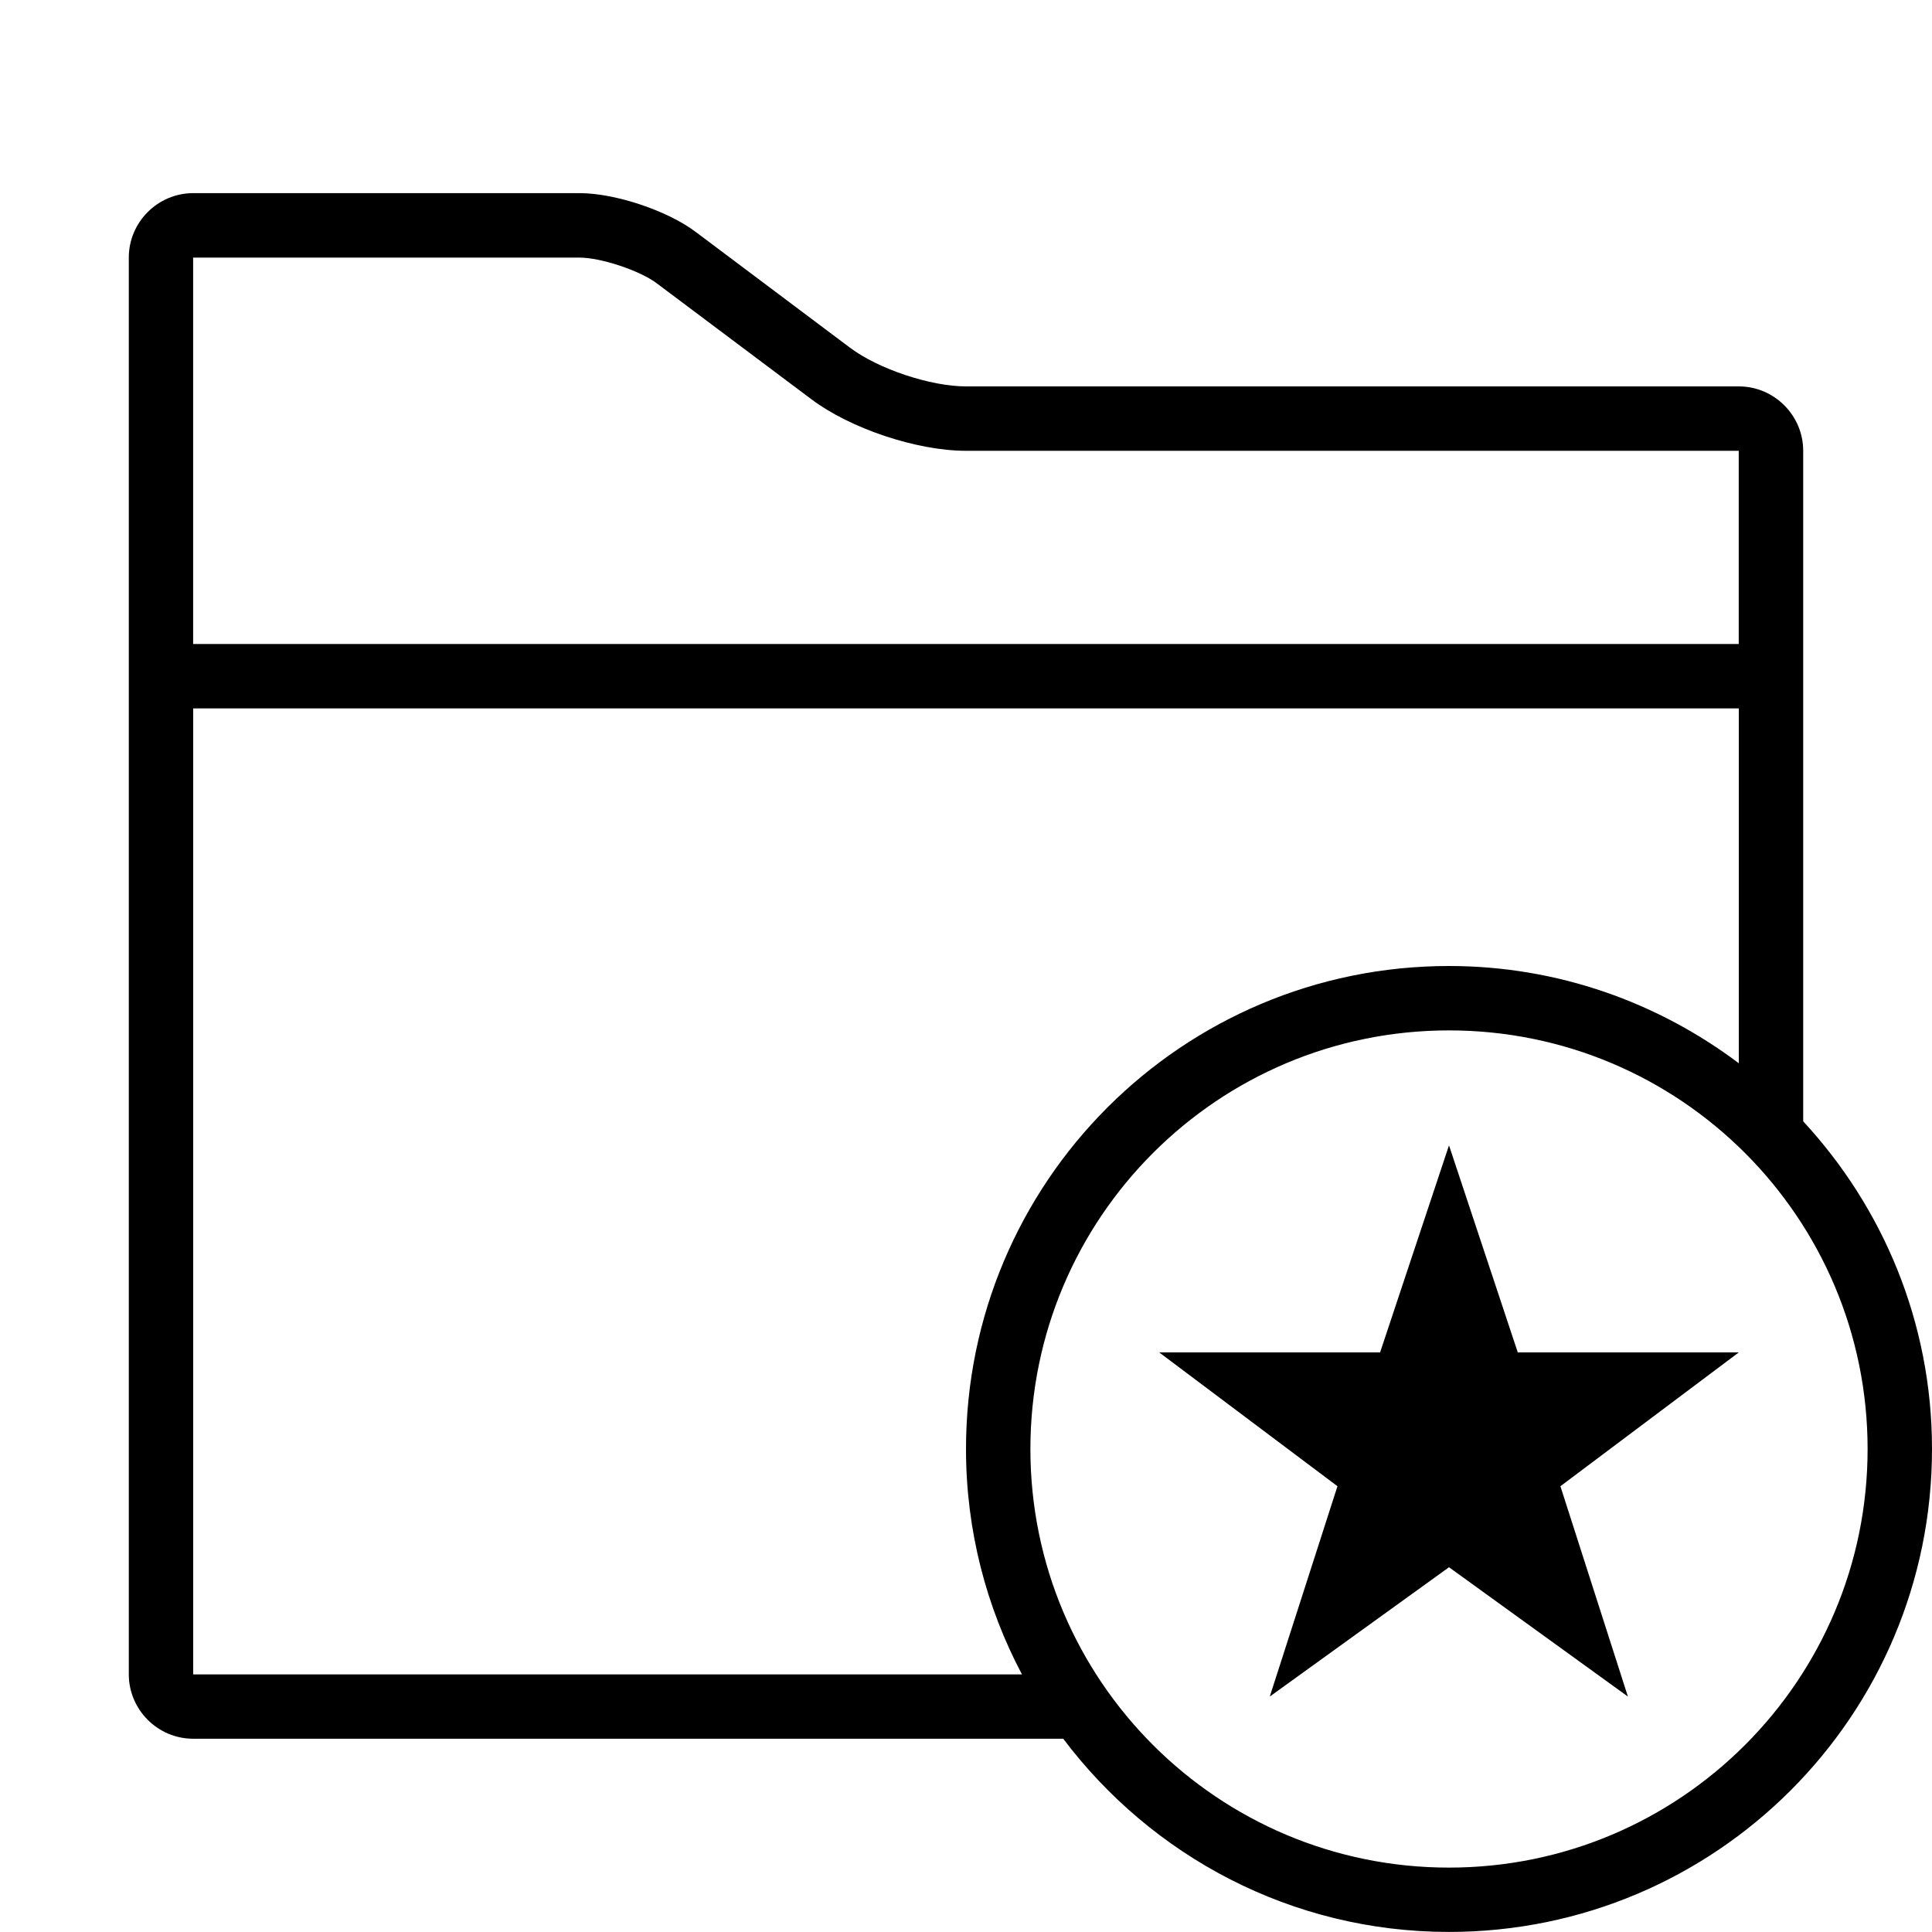 <?xml version="1.0" encoding="iso-8859-1"?>
<!DOCTYPE svg PUBLIC "-//W3C//DTD SVG 1.1//EN" "http://www.w3.org/Graphics/SVG/1.1/DTD/svg11.dtd">
<svg version="1.1" xmlns="http://www.w3.org/2000/svg" xmlns:xlink="http://www.w3.org/1999/xlink" x="0px" y="0px" width="30" height="30" viewBox="0 0 30 30" xml:space="preserve">
    <g transform="translate(-210 -560)">
        <g xmlns="http://www.w3.org/2000/svg" xmlns:xlink="http://www.w3.org/1999/xlink" id="folder-star-7">
		<path d="M238,567c0-0.55-0.45-1-1-1h-12c-0.55,0-1.36-0.27-1.8-0.6l-2.4-1.801c-0.439-0.33-1.25-0.6-1.8-0.6h-6    c-0.55,0-1,0.45-1,1v22c0,0.55,0.45,1,1,1h13.51c1.369,1.818,3.539,3,5.99,3c4.143,0,7.5-3.357,7.5-7.5    c0-1.966-0.763-3.75-2-5.087V567z M213,564h6c0.33,0,0.936,0.201,1.199,0.4l2.401,1.8c0.606,0.456,1.639,0.8,2.399,0.8h12v3h-24    V564z M213,586v-15h24v5.51c-1.254-0.943-2.809-1.51-4.5-1.51c-4.143,0-7.5,3.357-7.5,7.5c0,1.265,0.316,2.455,0.869,3.5H213z     M239,582.5c0,3.59-2.91,6.5-6.5,6.5s-6.5-2.91-6.5-6.5s2.91-6.5,6.5-6.5S239,578.91,239,582.5z"/>
		<polygon points="229.717,586.344 232.5,584.336 235.278,586.344 234.23,583.078 237,581 233.568,581 232.5,577.785 231.43,581     228,581 230.768,583.078   "/>
	</g>
	
    </g>
</svg>

